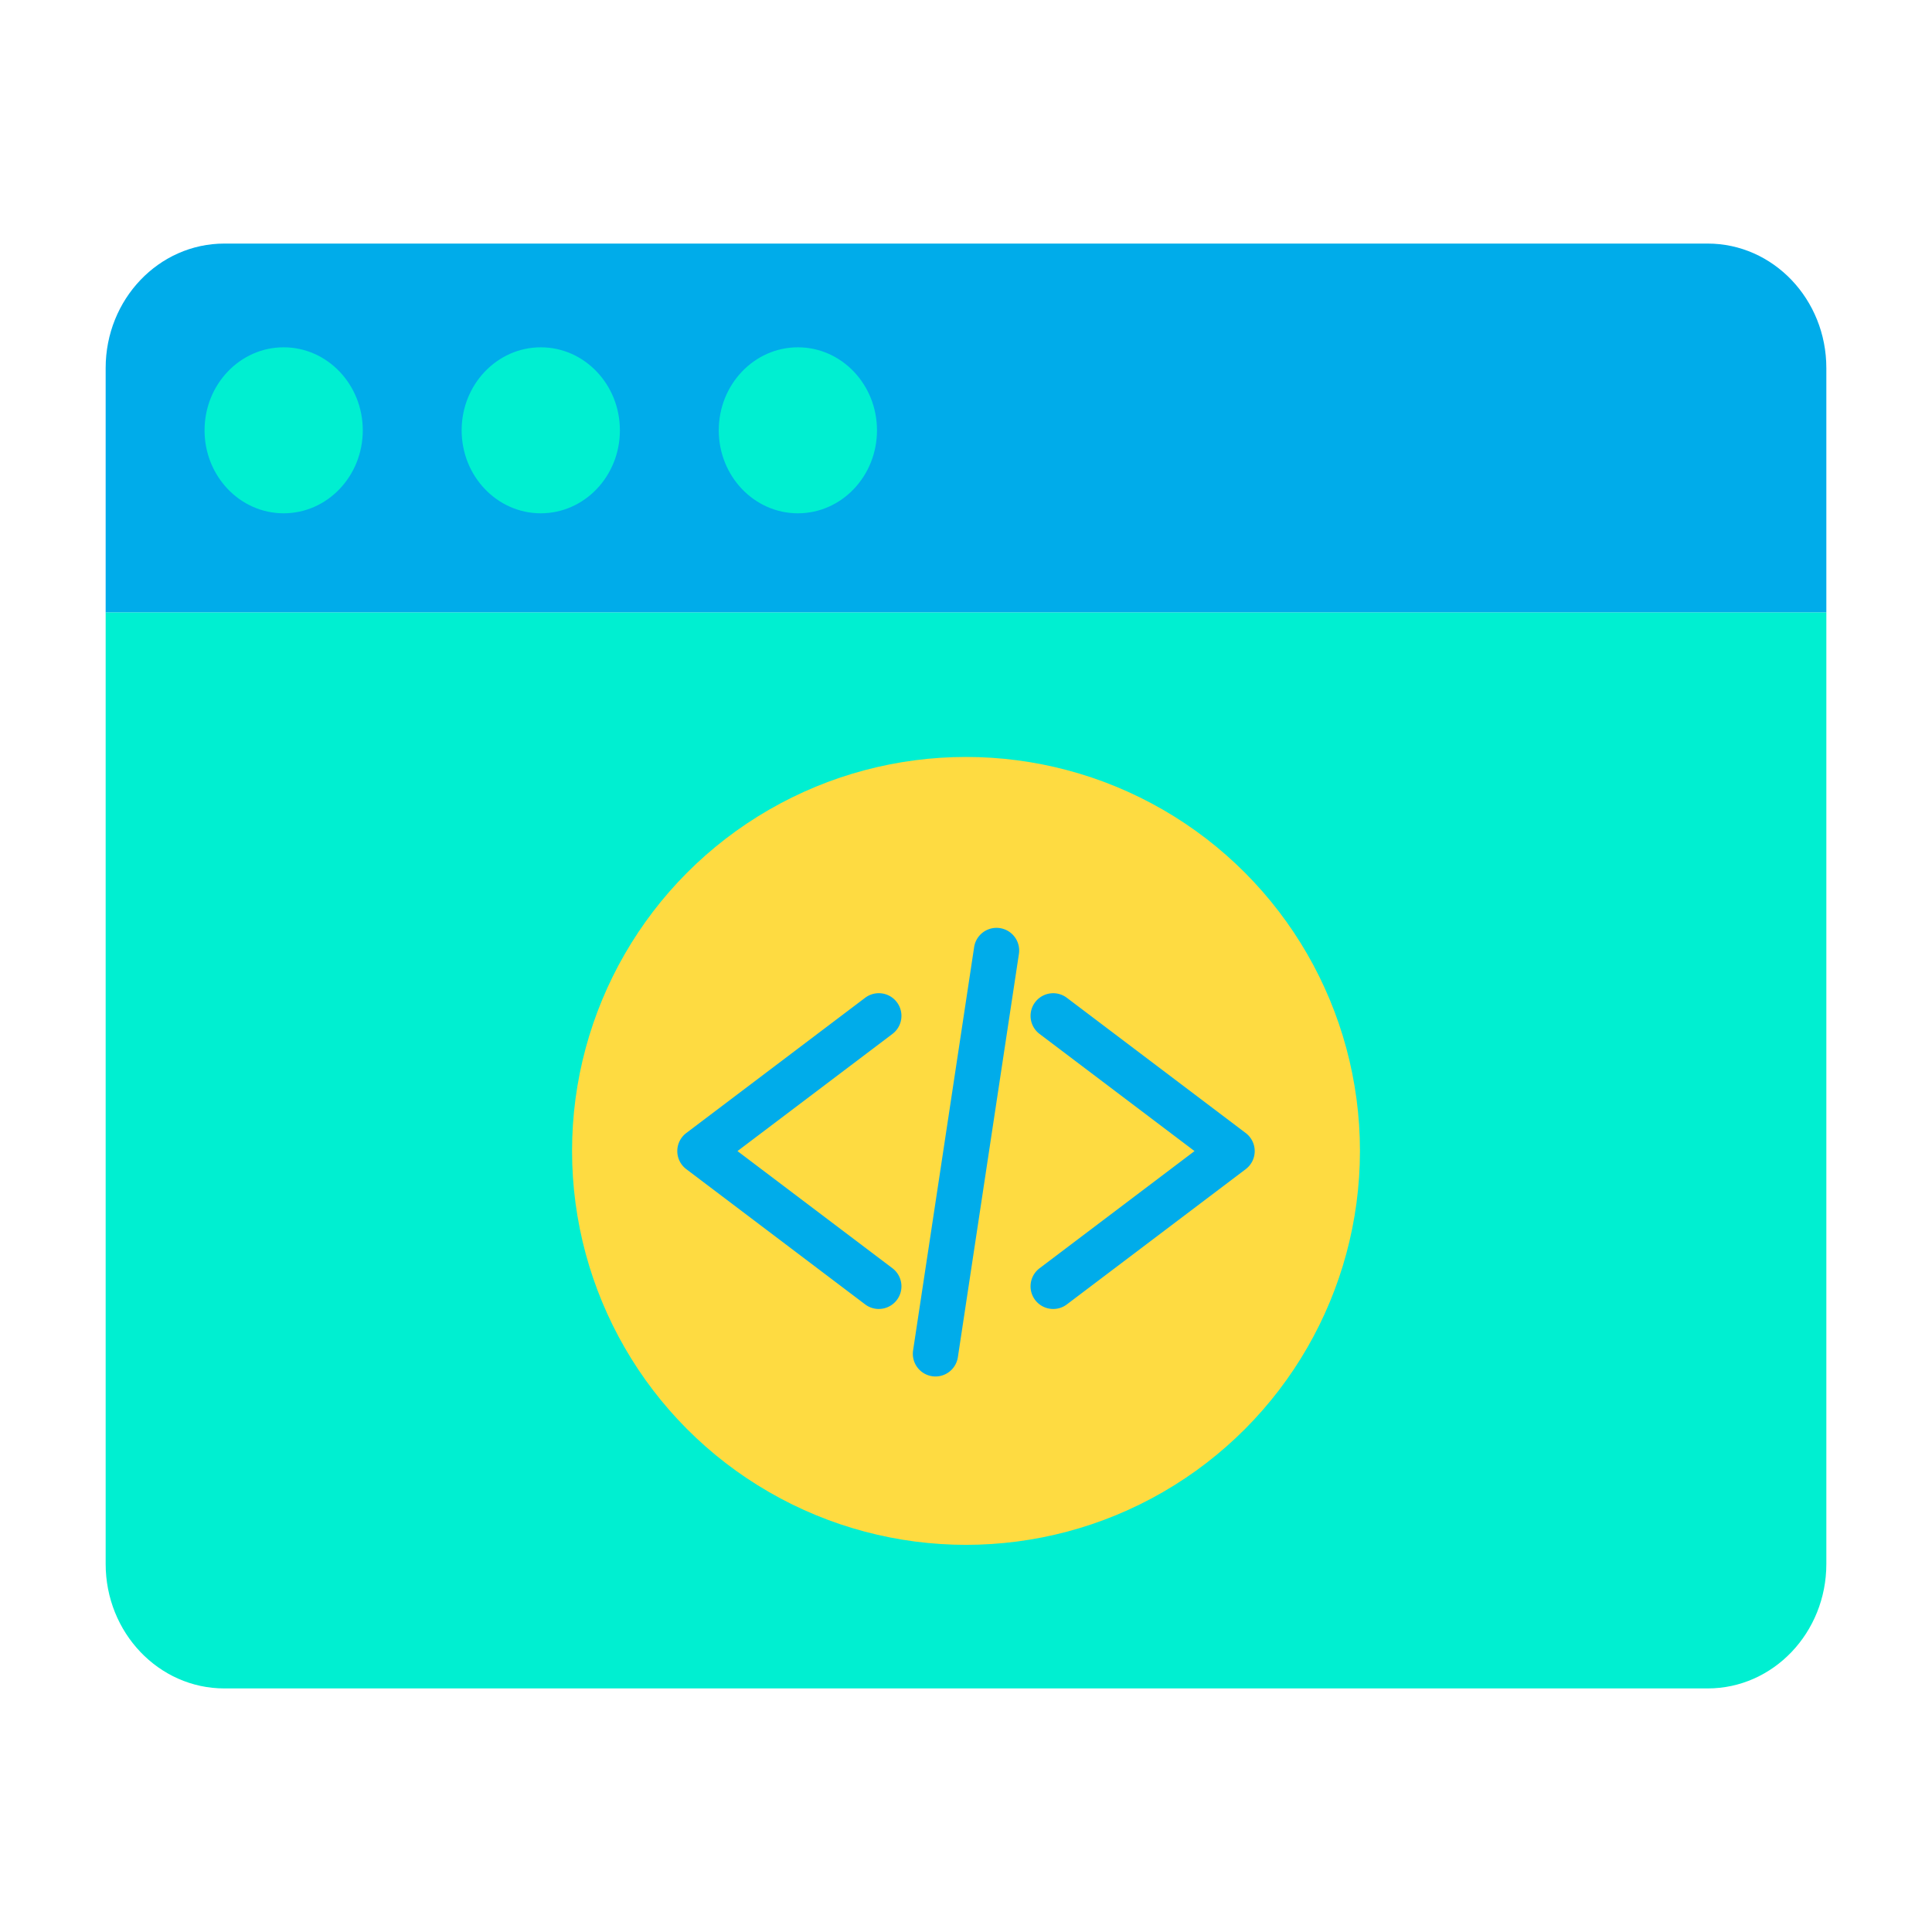<svg id="Layer_1" height="512" viewBox="0 0 512 512" width="512" xmlns="http://www.w3.org/2000/svg" data-name="Layer 1"><g id="_Group_3" data-name=" Group 3"><path d="m484 162.27v252.19c0 18.22-14.08 32.99-31.45 32.99h-393.1c-17.37 0-31.45-14.77-31.45-32.99v-252.19z" fill="#00efd1"/><path d="m484 97.54v64.73h-456v-64.73c0-18.22 14.08-32.99 31.45-32.99h393.1c17.37 0 31.45 14.77 31.45 32.99z" fill="#00acea"/><circle cx="256" cy="305" fill="#fedb41" r="104.4"/><g fill="#00acea"><path d="m232.885 346.891a5.974 5.974 0 0 1 -3.614-1.215l-47.4-35.841a6 6 0 0 1 0-9.571l47.4-35.84a6 6 0 1 1 7.238 9.576l-41.071 31.05 41.071 31.05a6 6 0 0 1 -3.624 10.787z"/><path d="m279.115 346.891a6 6 0 0 1 -3.624-10.787l41.071-31.054-41.071-31.05a6 6 0 1 1 7.238-9.572l47.4 35.84a6 6 0 0 1 0 9.571l-47.4 35.841a5.974 5.974 0 0 1 -3.614 1.211z"/><path d="m247.918 364.781a6.008 6.008 0 0 1 -5.94-6.9l16.179-106.89a6 6 0 0 1 11.865 1.8l-16.179 106.89a6 6 0 0 1 -5.925 5.1z"/></g></g><g fill="#00efd1"><path d="m211.45 92.04c11.58 0 20.96 9.85 20.96 22s-9.38 21.99-20.96 21.99-20.97-9.85-20.97-21.99 9.39-22 20.97-22z"/><path d="m143.31 92.04c11.58 0 20.97 9.85 20.97 22s-9.39 21.99-20.97 21.99-20.97-9.85-20.97-21.99 9.39-22 20.97-22z"/><path d="m75.17 92.04c11.58 0 20.97 9.85 20.97 22s-9.39 21.99-20.97 21.99-20.96-9.85-20.96-21.99 9.38-22 20.96-22z"/></g></svg>